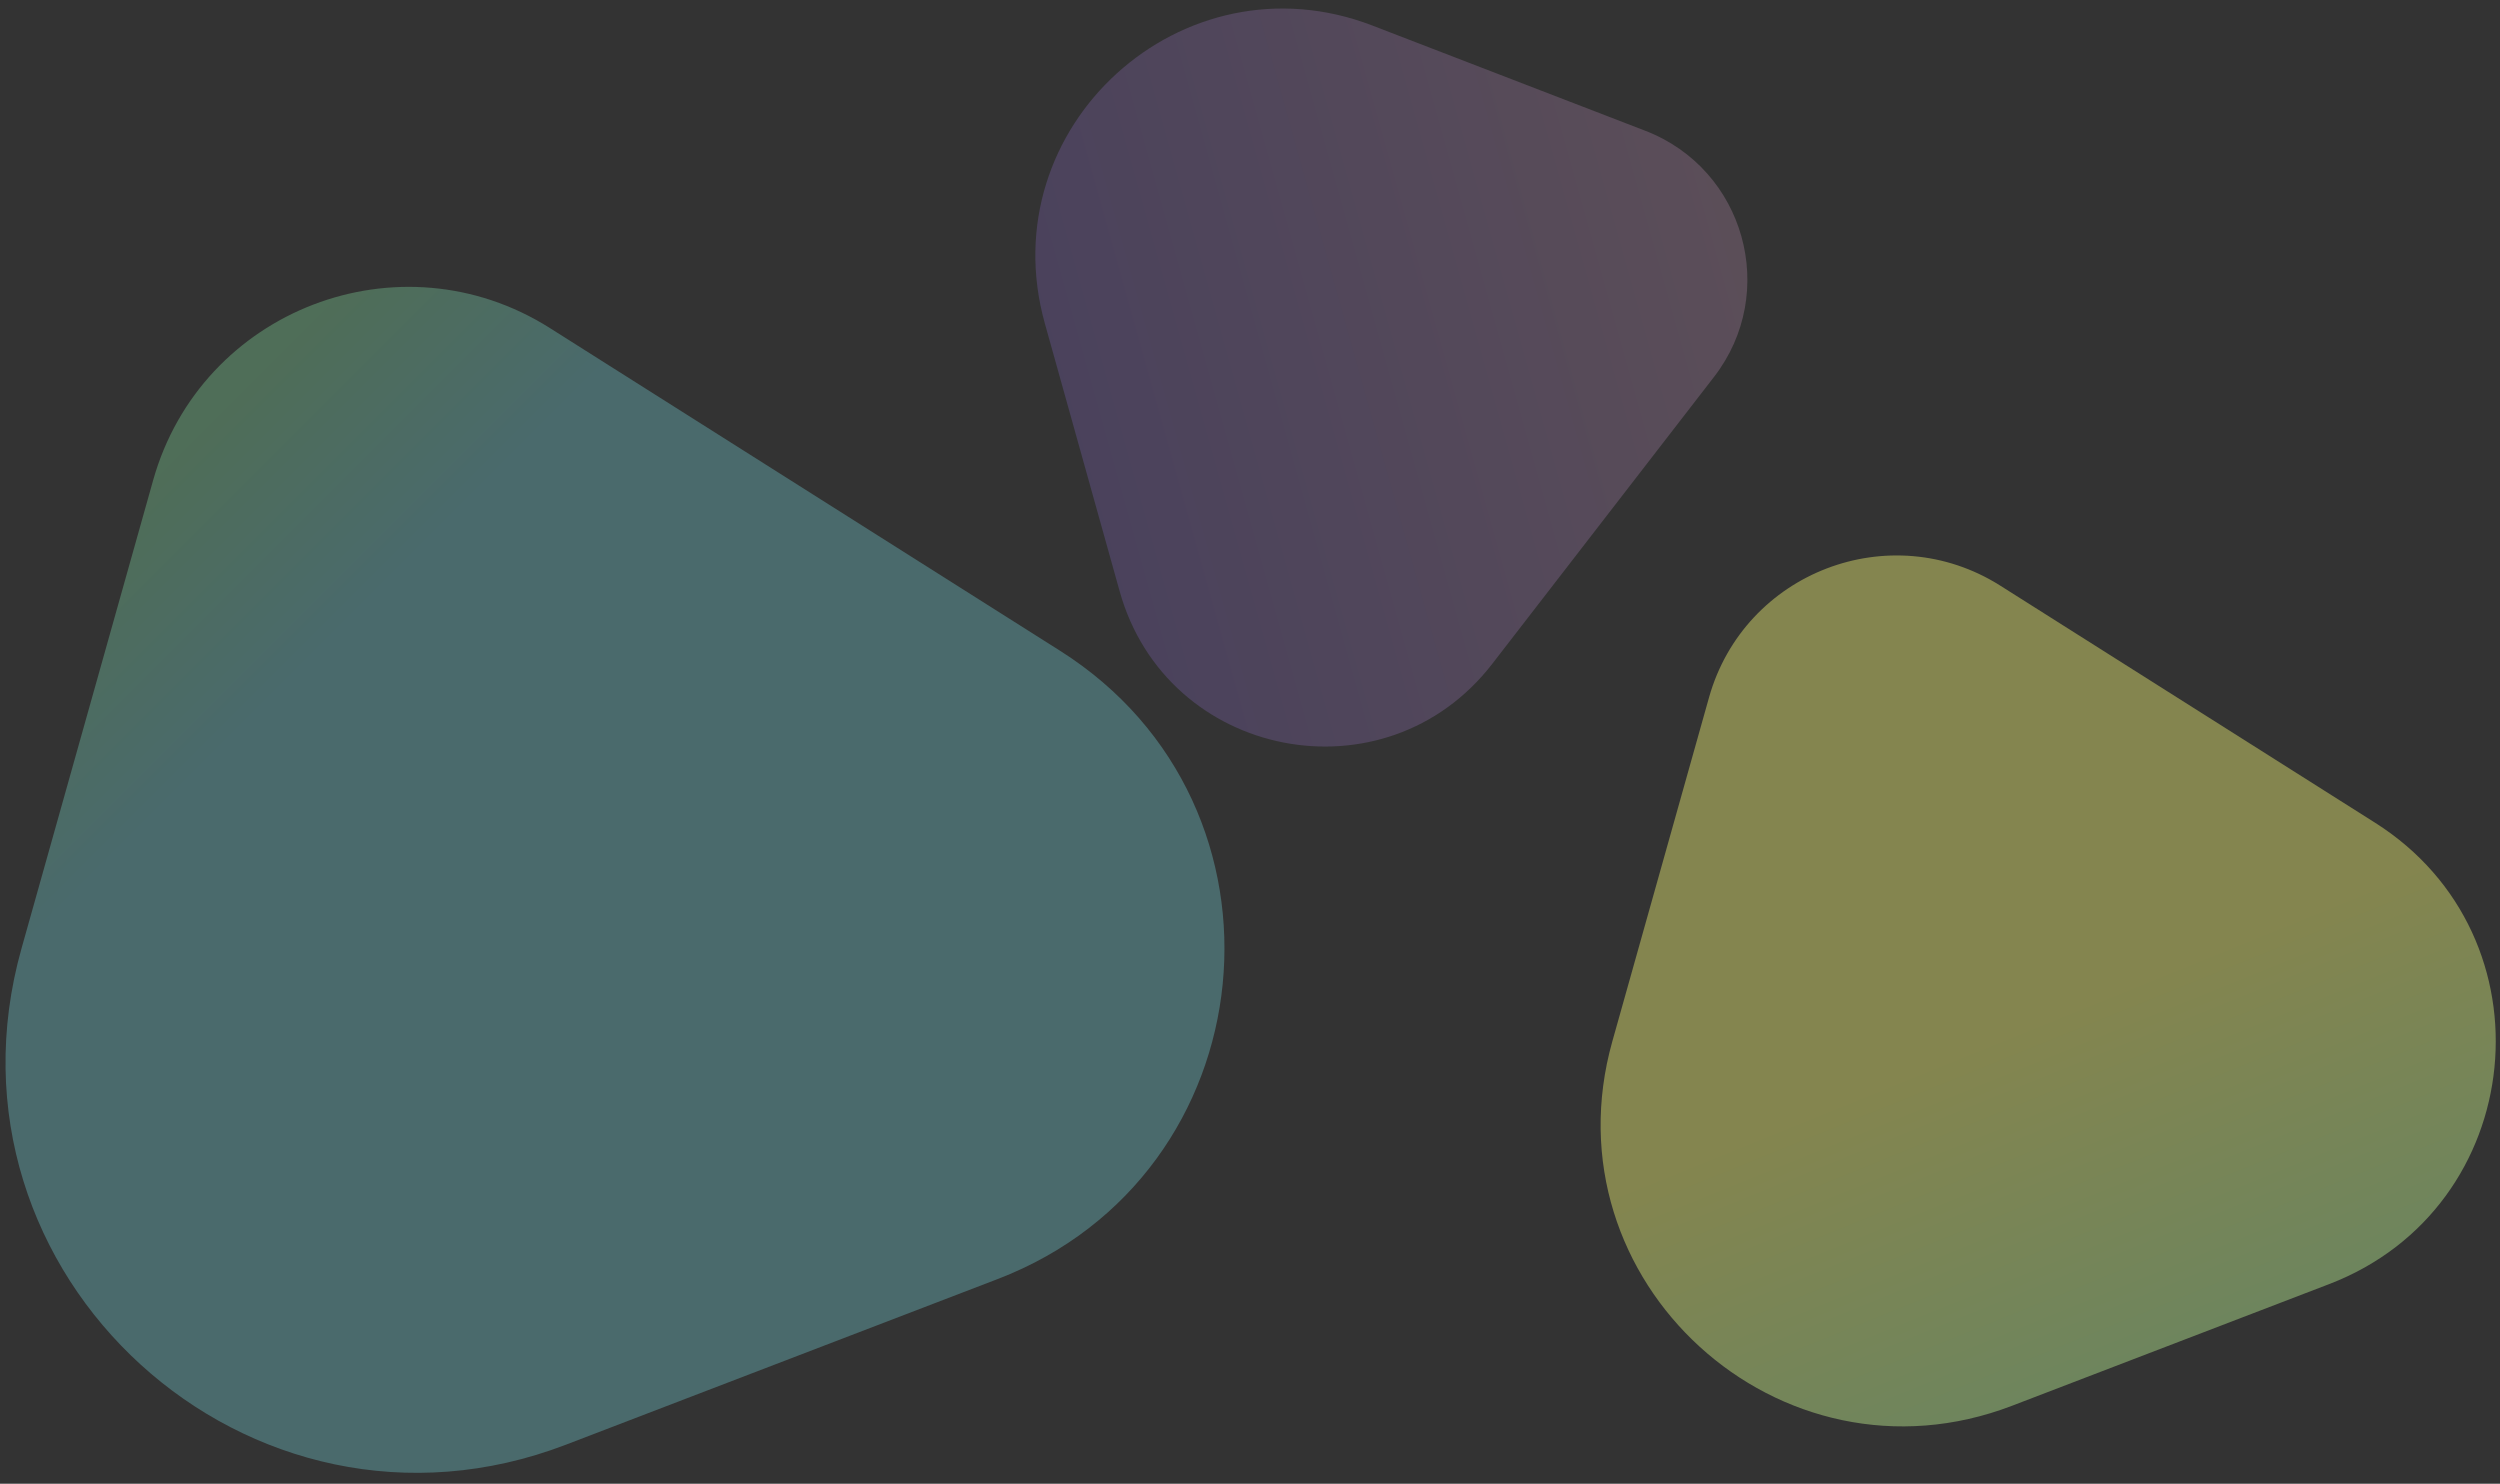 <svg width="3075" height="1825" viewBox="0 0 3075 1825" fill="none" xmlns="http://www.w3.org/2000/svg">
<rect x="0" y="0" width="3075" height="1825" fill="#333333" stroke="none"/>
<path d="M2102.08 857.923C2145.43 703.723 2325.11 634.787 2460.47 720.416L2921.27 1011.9C3143.09 1152.22 3110 1485.4 2864.91 1579.43L2474.93 1729.06C2188.99 1838.76 1900.3 1575.63 1983.18 1280.84L2102.08 857.923Z" fill="url(#paint0_linear_1_2)" fill-opacity="0.4"/>
<path d="M188.346 590.754C247.379 380.777 492.047 286.905 676.38 403.509L1303.86 800.43C1605.91 991.499 1560.86 1445.2 1227.12 1573.24L696.069 1776.99C306.702 1926.38 -86.419 1568.06 26.437 1166.65L188.346 590.754Z" fill="url(#paint1_linear_1_2)" fill-opacity="0.3"/>
<path d="M2023.77 160.865C2146.11 208.042 2188.5 359.775 2108.31 463.524L1835.35 816.691C1703.95 986.697 1434.95 934.14 1377.14 727.166L1285.15 397.833C1217.7 156.363 1454.33 -58.715 1688.22 31.475L2023.77 160.865Z" fill="url(#paint2_linear_1_2)" fill-opacity="0.2"/>
<defs>
<linearGradient id="paint0_linear_1_2" x1="2271.36" y1="689.8" x2="2706.5" y2="1761.92" gradientUnits="userSpaceOnUse">
<stop offset="0.531" stop-color="#FCFF77"/>
<stop offset="1" stop-color="#B7FFA5"/>
</linearGradient>
<linearGradient id="paint1_linear_1_2" x1="418.857" y1="361.818" x2="1095.87" y2="1038.83" gradientUnits="userSpaceOnUse">
<stop stop-color="#8FF5AC"/>
<stop offset="0.307" stop-color="#7EE9F0"/>
</linearGradient>
<linearGradient id="paint2_linear_1_2" x1="2147.79" y1="311.744" x2="1325.27" y2="541.493" gradientUnits="userSpaceOnUse">
<stop stop-color="#FCB9ED"/>
<stop offset="1" stop-color="#A77DFF"/>
</linearGradient>
</defs>
</svg>
